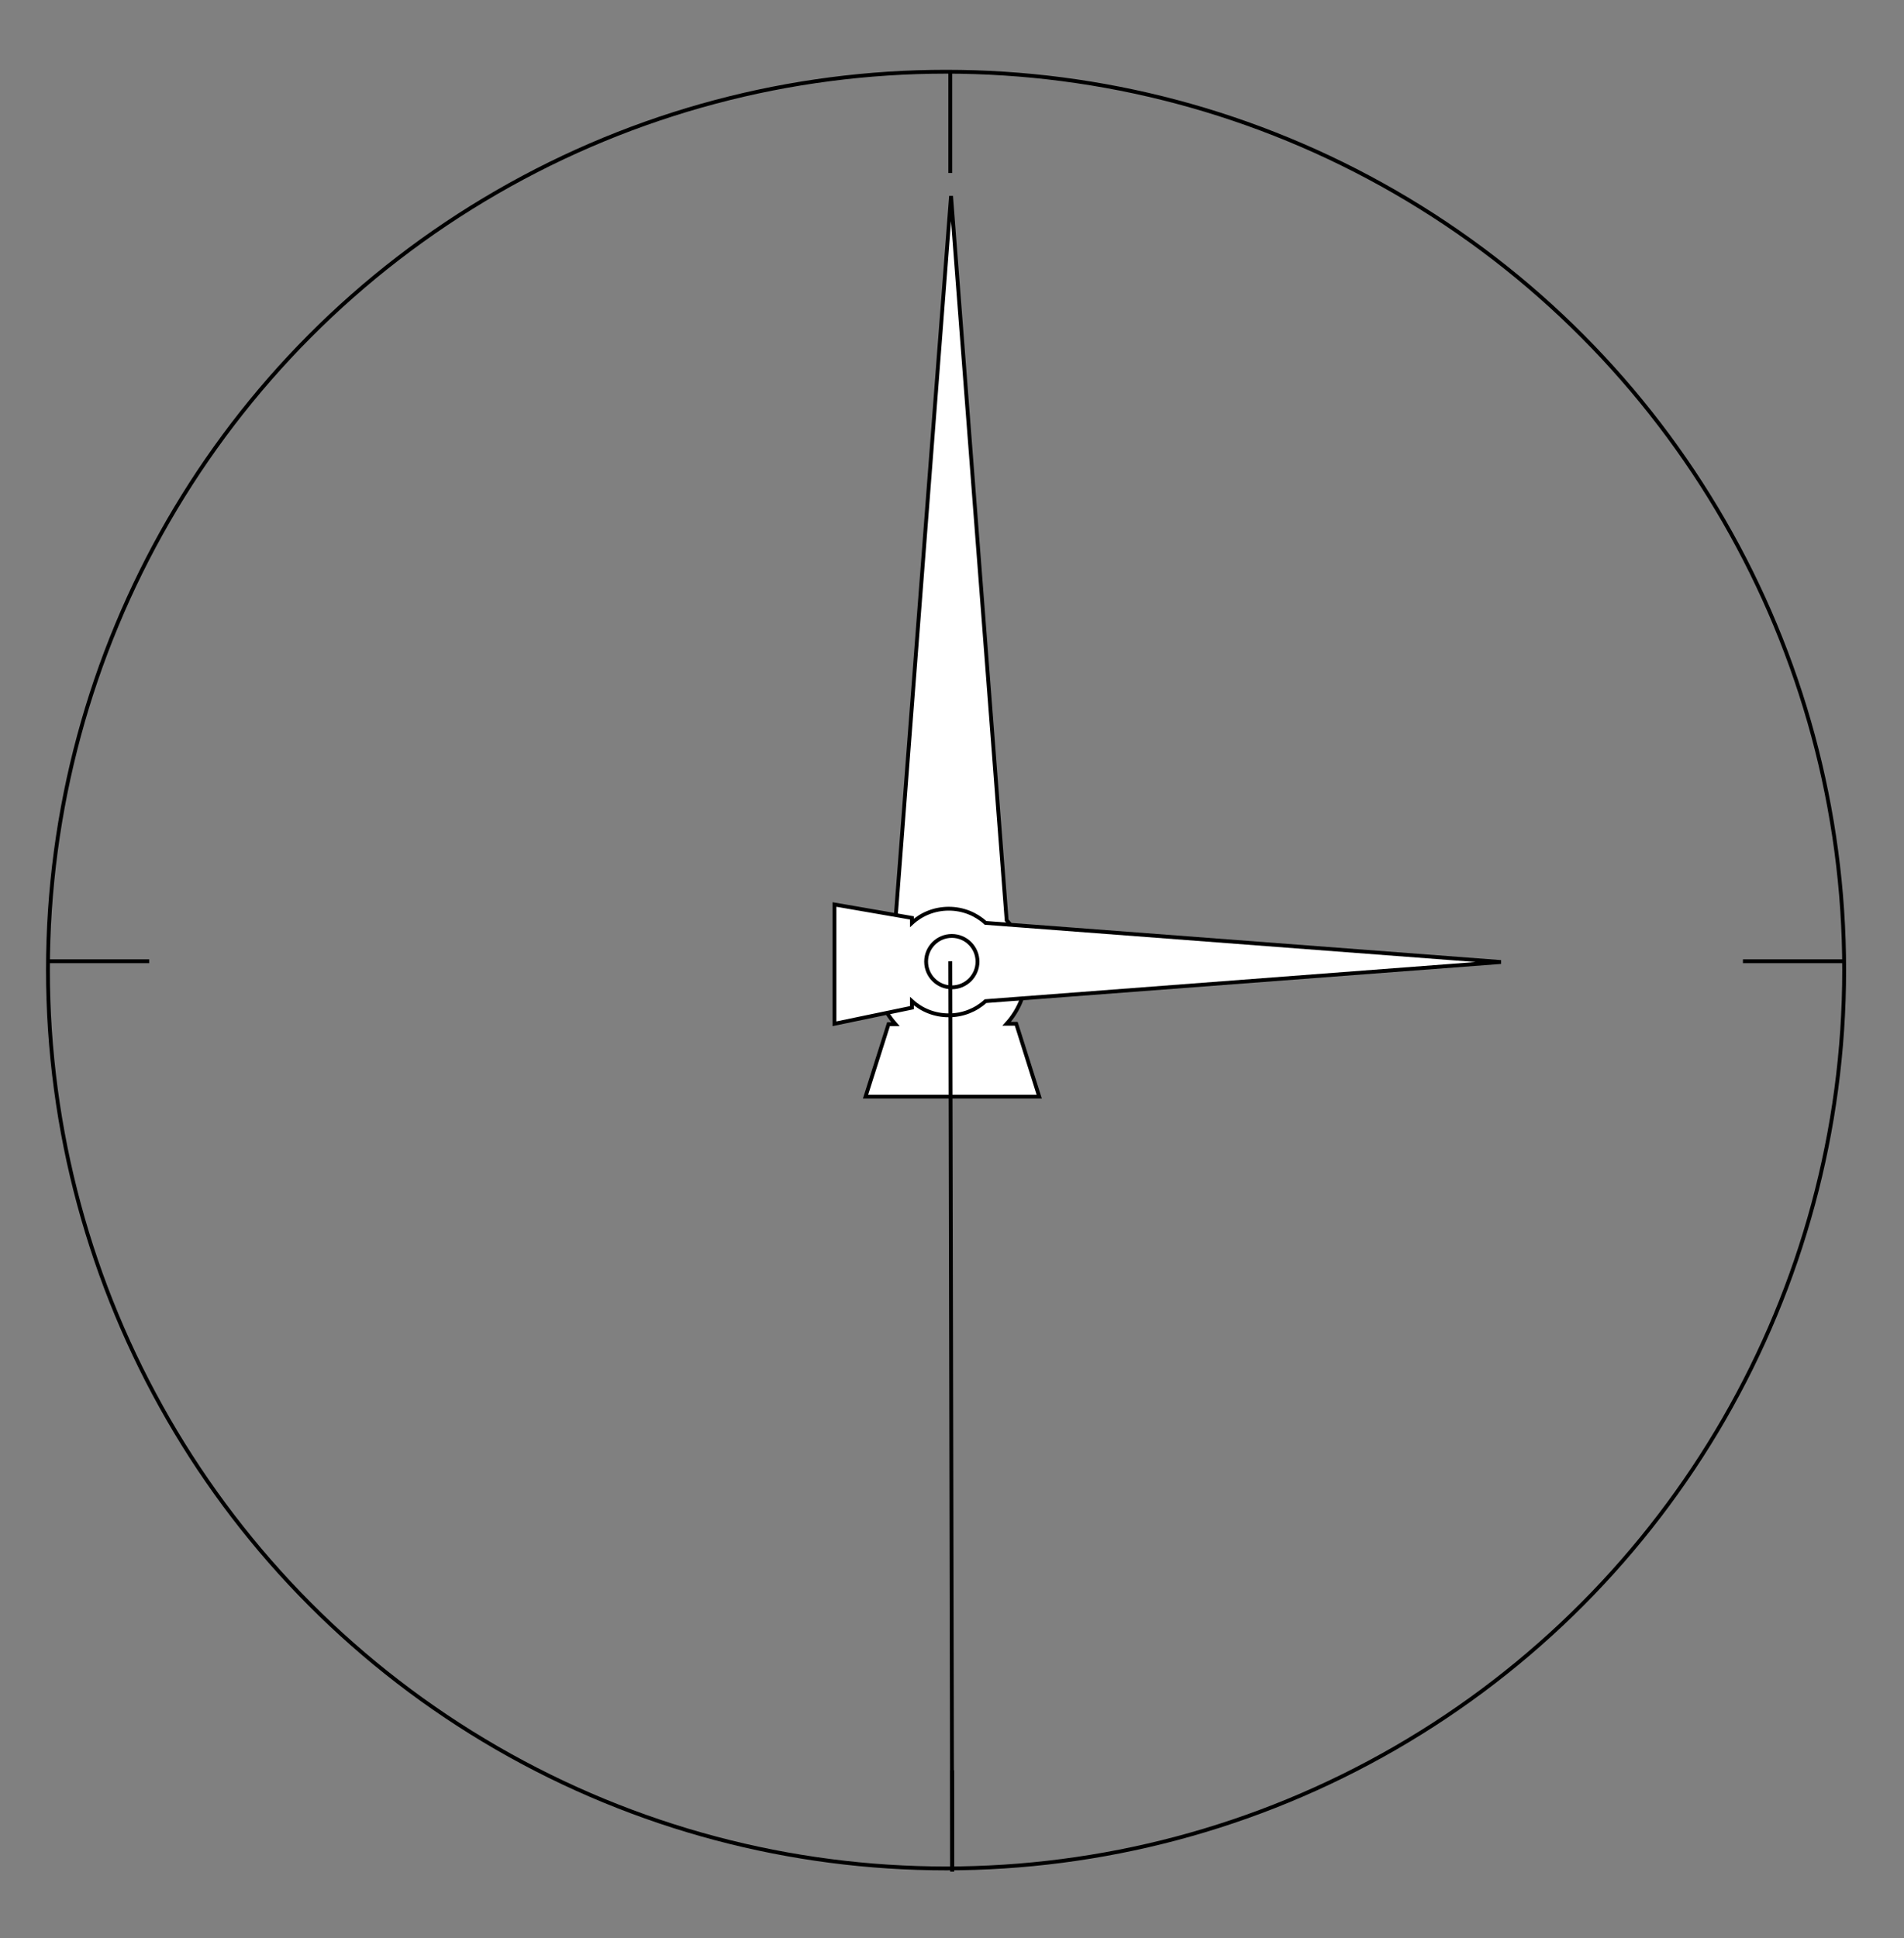 <?xml version="1.0" encoding="utf-8"?>
<!-- Generator: Adobe Illustrator 21.0.2, SVG Export Plug-In . SVG Version: 6.00 Build 0)  -->
<svg version="1.1" id="Layer_1" xmlns="http://www.w3.org/2000/svg" xmlns:xlink="http://www.w3.org/1999/xlink" x="0px" y="0px"
	 viewBox="0 0 496.5 505.3" style="enable-background:new 0 0 496.5 505.3;" xml:space="preserve">
<rect x="0" y="0" width="496.5" height="505.3" fill="#808080" stroke="none"/>
<style type="text/css">
	.st0{fill:none;stroke:#000000;stroke-miterlimit:10;}
	.st1{fill:#FFFFFF;stroke:#000000;stroke-miterlimit:10;}
</style>
<g id="base">
	<circle class="st0" cx="246.7" cy="252.9" r="234.2"/>
	<line class="st0" x1="247.8" y1="45.1" x2="247.8" y2="18.7"/>
	<line class="st0" x1="454.5" y1="250.6" x2="480.9" y2="250.6"/>
	<line class="st0" x1="12.6" y1="250.6" x2="38.9" y2="250.6"/>
	<line class="st0" x1="248.3" y1="461.5" x2="248.3" y2="487.9"/>
</g>
<g id="minutes-hand">
	<path class="st1" d="M225.7,285.9H271l-6-19h-2.5c3.2-3.5,5.2-8.3,5.2-13.5c0-5.2-2-9.9-5.2-13.5L248,51.1L233.5,240
		c-3.2,3.5-5.2,8.3-5.2,13.5c0,5.2,2,9.9,5.2,13.5h-1.8L225.7,285.9z"/>
	<circle class="st1" cx="247.8" cy="250.6" r="9.5"/>
	<path class="st0" d="M247.8,18.7"/>
	<path class="st0" d="M247.8,45.1"/>
	<path class="st0" d="M480.9,250.6"/>
	<path class="st0" d="M12.6,250.6"/>
	<path class="st0" d="M248.3,487.9"/>
</g>
<g id="hours-hand">
	<path class="st1" d="M217.6,235.8v31.1l20.2-4.2V261c2.5,2.3,5.9,3.7,9.6,3.7c3.7,0,7.1-1.4,9.6-3.7l134.4-10.2L257,240.6
		c-2.5-2.3-5.9-3.7-9.6-3.7c-3.7,0-7.1,1.4-9.6,3.7v-1.3L217.6,235.8z"/>
	<circle class="st1" cx="248.2" cy="250.7" r="6.7"/>
</g>
<g id="line1">
	<line class="st0" x1="247.8" y1="250.6" x2="248.3" y2="487.9"/>
</g>
</svg>
